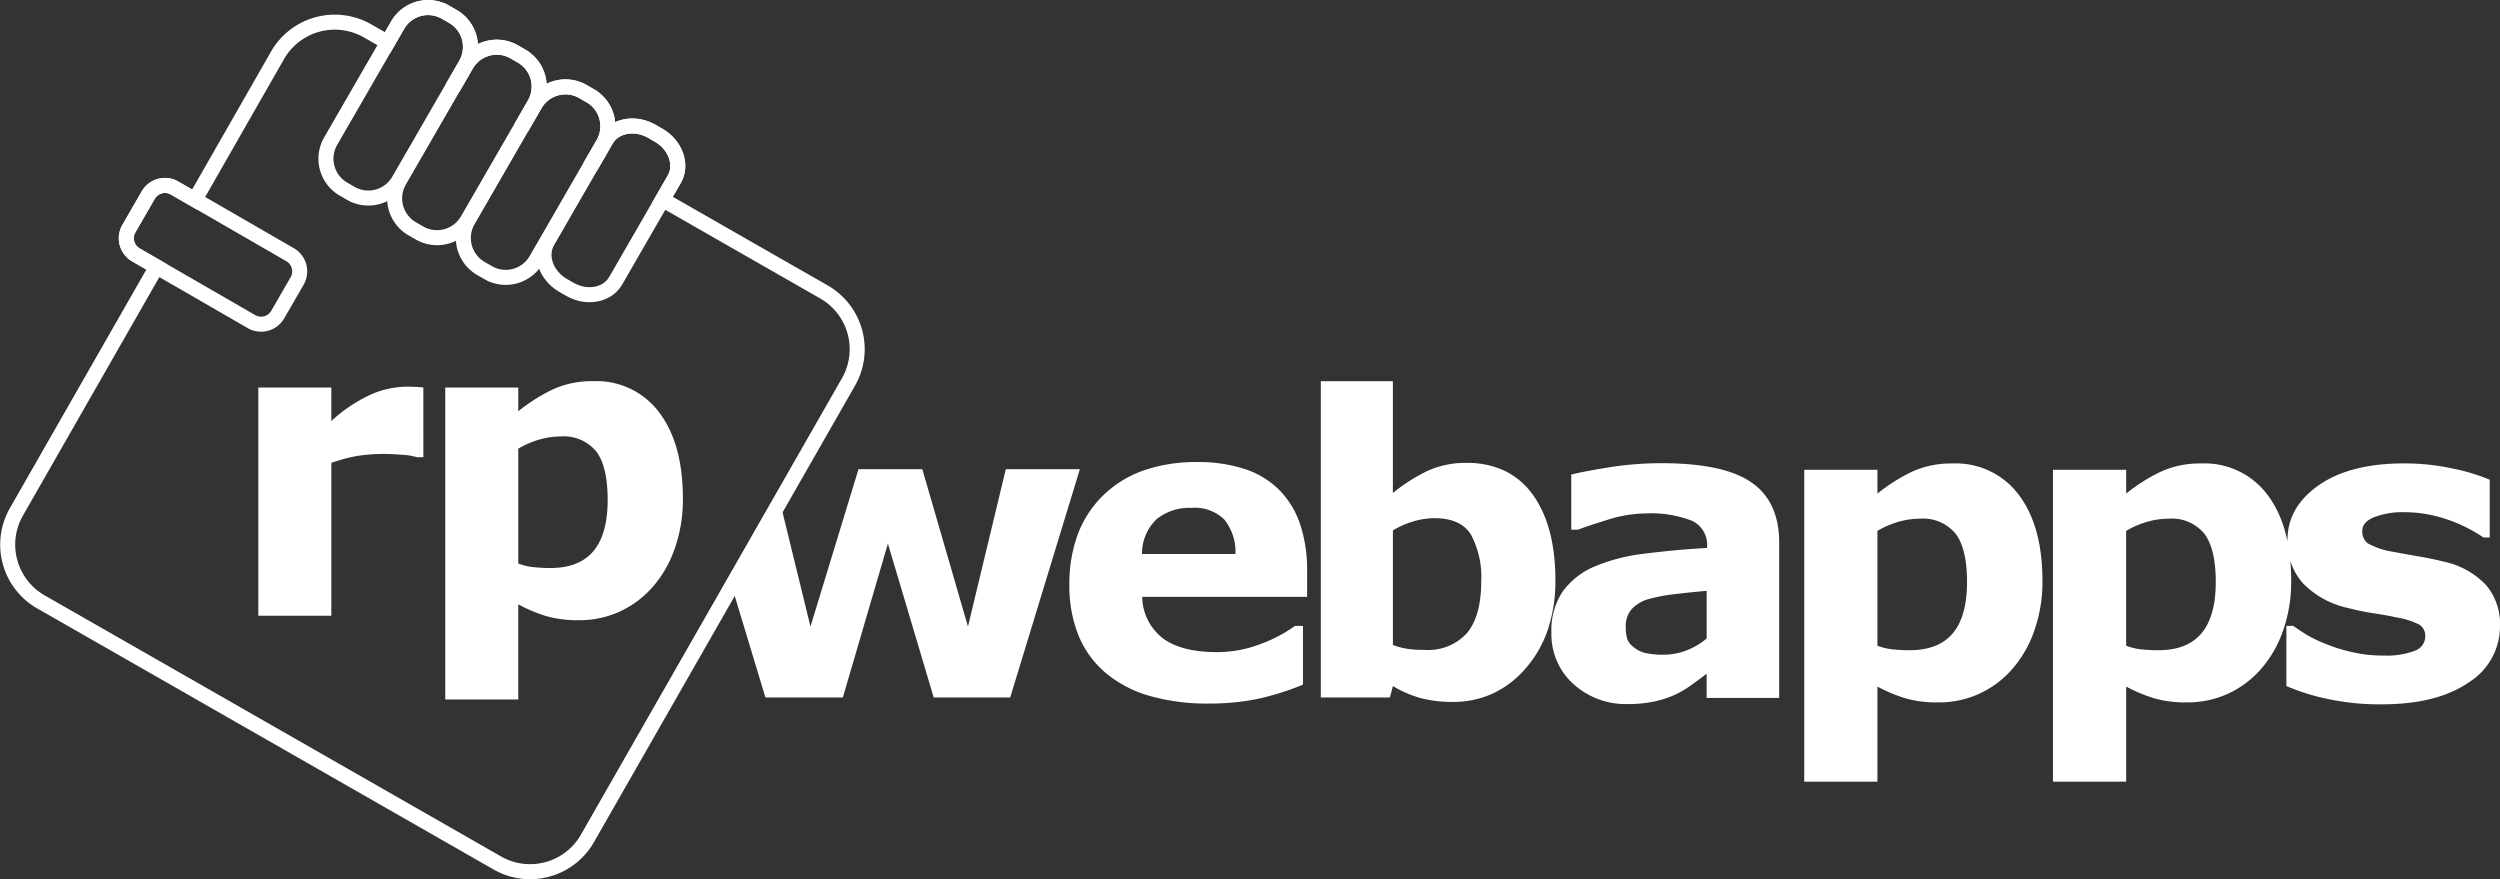 <svg xmlns="http://www.w3.org/2000/svg" width="332.846" height="117.057" viewBox="0 0 332.846 117.057">
  <rect x="0" y="0" width="332.846" height="117.057" fill="#333333" stroke="none"/>
  <g id="logo" transform="translate(790.911 220.009)">
    <g id="Group_587" data-name="Group 587">
      <g id="Group_8" data-name="Group 8" transform="translate(-393 -300)">
        <path id="Union_2" data-name="Union 2" d="M65.223,113.9,4.4,79.109A8.786,8.786,0,0,1,1.148,67.158L19.821,34.512l-2.745-1.585a2.565,2.565,0,0,1-.939-3.5l2.578-4.466a2.566,2.566,0,0,1,3.5-.939l2.709,1.564L35.934,6.341A8.784,8.784,0,0,1,47.885,3.083l2.706,1.548,1.355-2.346A4.683,4.683,0,0,1,58.34.637l.906.523a4.685,4.685,0,0,1,1.77,6.36l-1.334,2.31.076.044,1.334-2.309a4.681,4.681,0,0,1,6.392-1.648l.906.526A4.68,4.68,0,0,1,70.162,12.8L68.85,15.075l.076.043,1.312-2.273A4.682,4.682,0,0,1,76.631,11.2l.906.526a4.677,4.677,0,0,1,1.769,6.358l-1.291,2.236.076.044,1.589-2.754c1.106-1.915,3.85-2.423,6.095-1.129l.906.524c2.245,1.3,3.175,3.925,2.068,5.842L87.183,25.56,108.7,37.869a8.784,8.784,0,0,1,3.254,11.951l-34.784,60.82a8.782,8.782,0,0,1-7.629,4.4A8.684,8.684,0,0,1,65.223,113.9Z" transform="translate(-396.887 81.004)" fill="rgba(72,72,72,0)" stroke="#fff" stroke-miterlimit="2.613" stroke-width="2"/>
        <g id="Group_7" data-name="Group 7">
          <path id="Path_17" data-name="Path 17" d="M173.391,153.289l.906.524c2.246,1.3,3.175,3.925,2.069,5.842l-7.811,13.532c-1.107,1.915-3.849,2.424-6.093,1.128l-.908-.523c-2.244-1.3-3.175-3.925-2.069-5.842l7.811-13.532C168.4,152.5,171.147,151.994,173.391,153.289Z" transform="translate(-484.502 -55.806)" fill="rgba(72,72,72,0)" stroke="#fff" stroke-miterlimit="2.613" stroke-width="2"/>
          <path id="Path_20" data-name="Path 20" d="M158.907,144.478l.906.524a4.684,4.684,0,0,1,1.771,6.36l-8.976,15.543a4.679,4.679,0,0,1-6.392,1.646l-.906-.524a4.681,4.681,0,0,1-1.771-6.358l8.976-15.543A4.683,4.683,0,0,1,158.907,144.478Z" transform="translate(-497.455 -62.837)" fill="rgba(72,72,72,0)" stroke="#fff" stroke-miterlimit="2.613" stroke-width="2"/>
          <path id="Path_19" data-name="Path 19" d="M163.973,147.4l.906.525a4.682,4.682,0,0,1,1.771,6.36l-8.974,15.542a4.682,4.682,0,0,1-6.392,1.648l-.908-.524a4.684,4.684,0,0,1-1.771-6.36l8.976-15.543A4.681,4.681,0,0,1,163.973,147.4Z" transform="translate(-493.376 -60.482)" fill="rgba(72,72,72,0)" stroke="#fff" stroke-miterlimit="2.613" stroke-width="2"/>
          <path id="Path_18" data-name="Path 18" d="M169.039,150.329l.906.525a4.677,4.677,0,0,1,1.769,6.358l-8.972,15.543a4.681,4.681,0,0,1-6.392,1.646l-.908-.522a4.685,4.685,0,0,1-1.769-6.362l8.974-15.542A4.681,4.681,0,0,1,169.039,150.329Z" transform="translate(-489.295 -58.126)" fill="rgba(72,72,72,0)" stroke="#fff" stroke-miterlimit="2.613" stroke-width="2"/>
        </g>
        <path id="Path_623" data-name="Path 623" d="M2.564,0H7.721a2.565,2.565,0,0,1,2.565,2.565V20.32a2.563,2.563,0,0,1-2.563,2.563H2.564A2.564,2.564,0,0,1,0,20.319V2.564A2.564,2.564,0,0,1,2.564,0Z" transform="translate(-382.032 112.648) rotate(-59.998)" fill="rgba(72,72,72,0)" stroke="#fff" stroke-width="2"/>
      </g>
      <path id="Path_622" data-name="Path 622" d="M182.922,191.328c0-2.957-.508-5.107-1.511-6.437a5.6,5.6,0,0,0-4.781-2.005,10.253,10.253,0,0,0-2.829.417,11.859,11.859,0,0,0-2.782,1.209V199.8a7.835,7.835,0,0,0,2.074.489,21.6,21.6,0,0,0,2.193.111q3.854,0,5.749-2.261c1.251-1.506,1.888-3.777,1.888-6.808m10.014-.184a19.559,19.559,0,0,1-1.151,6.845,15.164,15.164,0,0,1-3.014,5.089,13.074,13.074,0,0,1-4.394,3.184,12.9,12.9,0,0,1-5.26,1.082,15.291,15.291,0,0,1-4.406-.553,21.256,21.256,0,0,1-3.694-1.553V217.9H161.3V176.366h9.719v3.168a23.533,23.533,0,0,1,4.57-2.9,12.436,12.436,0,0,1,5.391-1.109,10.4,10.4,0,0,1,8.806,4.166Q192.935,183.86,192.935,191.144Zm-34.553-5.5h-.866a8.186,8.186,0,0,0-2-.323q-1.367-.111-2.293-.111a22.608,22.608,0,0,0-3.667.268,21.163,21.163,0,0,0-3.427.923v20.348H136.41V176.366h9.719v4.461a20.38,20.38,0,0,1,5.583-3.667,12.457,12.457,0,0,1,4.375-.906q.513,0,1.163.028c.432.018.809.045,1.132.084Z" transform="translate(-892.929 -344.784)" fill="#fff"/>
    </g>
    <g id="Group_586" data-name="Group 586" transform="translate(1)">
      <path id="Subtraction_1" data-name="Subtraction 1" d="M76.732,42.92a28.031,28.031,0,0,1-7.954-1.03,15.909,15.909,0,0,1-5.852-3.082,13,13,0,0,1-3.594-4.986,17.747,17.747,0,0,1-1.2-6.734,18.921,18.921,0,0,1,1.134-6.739,14.2,14.2,0,0,1,3.405-5.182,14.726,14.726,0,0,1,5.388-3.3,21.27,21.27,0,0,1,7.072-1.1,19.852,19.852,0,0,1,6.393.94,11.634,11.634,0,0,1,4.586,2.809,11.939,11.939,0,0,1,2.758,4.573,19.375,19.375,0,0,1,.916,6.215v3.409H67.827a7.092,7.092,0,0,0,2.684,5.467c1.634,1.256,4.076,1.893,7.257,1.893a16.2,16.2,0,0,0,5.886-1.107,18.656,18.656,0,0,0,4.51-2.384h1.066V40.4a35.477,35.477,0,0,1-6.132,1.92A31.723,31.723,0,0,1,76.732,42.92ZM74.358,16.865A6.975,6.975,0,0,0,69.8,18.324a6.305,6.305,0,0,0-2,4.684H80.241a6.835,6.835,0,0,0-1.49-4.6A5.674,5.674,0,0,0,74.358,16.865ZM109.2,42.7a16.233,16.233,0,0,1-4.4-.536,15.1,15.1,0,0,1-3.594-1.57l-.4,1.514h-9.2V0h9.595V14.889a23.282,23.282,0,0,1,4.514-2.9,12.2,12.2,0,0,1,5.32-1.109,11.613,11.613,0,0,1,5.021,1.039,9.884,9.884,0,0,1,3.718,3.117c2.034,2.764,3.065,6.621,3.065,11.462a20.52,20.52,0,0,1-.976,6.5,15.22,15.22,0,0,1-2.934,5.179,13.109,13.109,0,0,1-4.385,3.389A12.6,12.6,0,0,1,109.2,42.7ZM106.747,18.24a10.01,10.01,0,0,0-2.793.418,11.715,11.715,0,0,0-2.748,1.209V35.124a10.153,10.153,0,0,0,1.974.517,15.615,15.615,0,0,0,2.238.131A6.947,6.947,0,0,0,111.1,33.5c1.236-1.513,1.863-3.806,1.863-6.816a11.958,11.958,0,0,0-1.364-6.253C110.7,18.977,109.068,18.24,106.747,18.24ZM27.971,42.108H17.665L13.214,27.4l6.663-10.207,3.784,15.477,6.392-20.948h8.5l6.076,20.947,5.037-20.947h9.859L50.253,42.107H40.067L33.972,21.623l-6,20.485Z" transform="translate(-707.667 -169.259)" fill="#fff" stroke="rgba(0,0,0,0)" stroke-miterlimit="10" stroke-width="1"/>
      <path id="Path_625" data-name="Path 625" d="M364.284,197.176a8.8,8.8,0,0,1-4.221,7.592q-4.211,2.882-11.553,2.883a33.226,33.226,0,0,1-7.352-.757,28.038,28.038,0,0,1-5.312-1.682V197.2h.9c.489.342,1.052.719,1.69,1.126a18.081,18.081,0,0,0,2.725,1.313,21.832,21.832,0,0,0,3.436,1.06,17.671,17.671,0,0,0,4.109.454,10.682,10.682,0,0,0,4.25-.638,2.034,2.034,0,0,0,1.375-1.884,1.736,1.736,0,0,0-.812-1.606,10.442,10.442,0,0,0-3.086-.96c-.719-.168-1.7-.343-2.926-.528a33.22,33.22,0,0,1-3.372-.694,11.893,11.893,0,0,1-6.143-3.37,8.3,8.3,0,0,1-2-5.689q0-4.392,4.156-7.3t11.352-2.91a30.094,30.094,0,0,1,6.528.692,26.132,26.132,0,0,1,4.886,1.479v7.684h-.841a19.73,19.73,0,0,0-4.932-2.429,17.6,17.6,0,0,0-5.613-.933,10.694,10.694,0,0,0-3.972.655c-1.072.425-1.608,1.045-1.608,1.839a1.98,1.98,0,0,0,.729,1.653,10.04,10.04,0,0,0,3.437,1.137c1,.193,2.059.387,3.2.58s2.3.425,3.452.712a10.857,10.857,0,0,1,5.682,3.149,8,8,0,0,1,1.838,5.375m-37.843-5.791c0-2.957-.509-5.107-1.514-6.437a5.628,5.628,0,0,0-4.794-2.005,10.29,10.29,0,0,0-2.836.417,11.809,11.809,0,0,0-2.789,1.209v15.286a7.941,7.941,0,0,0,2.077.491c.74.074,1.477.109,2.2.109q3.865,0,5.762-2.263C325.8,196.686,326.442,194.415,326.442,191.385Zm10.039-.184a19.482,19.482,0,0,1-1.154,6.845,15.2,15.2,0,0,1-3.02,5.089,13.138,13.138,0,0,1-4.406,3.186,12.982,12.982,0,0,1-5.273,1.08,15.22,15.22,0,0,1-4.416-.554,21.206,21.206,0,0,1-3.7-1.551v12.662h-9.744V176.421h9.744v3.169a23.647,23.647,0,0,1,4.581-2.9,12.519,12.519,0,0,1,5.4-1.107,10.44,10.44,0,0,1,8.83,4.166Q336.48,183.916,336.481,191.2Zm-43.155.184c0-2.957-.508-5.107-1.514-6.437a5.624,5.624,0,0,0-4.794-2.005,10.308,10.308,0,0,0-2.836.417,11.839,11.839,0,0,0-2.789,1.209v15.286a7.938,7.938,0,0,0,2.079.491c.739.074,1.477.109,2.2.109q3.867,0,5.764-2.263C292.69,196.686,293.326,194.415,293.326,191.385Zm10.041-.184a19.482,19.482,0,0,1-1.156,6.845,15.175,15.175,0,0,1-3.02,5.089,12.855,12.855,0,0,1-9.679,4.267,15.244,15.244,0,0,1-4.416-.554,21.261,21.261,0,0,1-3.7-1.551v12.662h-9.744V176.421h9.744v3.169a23.659,23.659,0,0,1,4.583-2.9,12.511,12.511,0,0,1,5.4-1.107,10.444,10.444,0,0,1,8.831,4.166Q303.366,183.916,303.367,191.2Zm-44.707,12.384c-.518.4-1.173.879-1.948,1.442a14.379,14.379,0,0,1-2.189,1.32,13.724,13.724,0,0,1-2.973.962,16.8,16.8,0,0,1-3.382.313,10.368,10.368,0,0,1-7.26-2.677,8.893,8.893,0,0,1-2.916-6.846,9.236,9.236,0,0,1,1.486-5.439,10.033,10.033,0,0,1,4.221-3.335,24.18,24.18,0,0,1,6.714-1.727c2.67-.342,5.441-.6,8.3-.757v-.166a3.491,3.491,0,0,0-2.059-3.473,14.888,14.888,0,0,0-6.059-.962,17.367,17.367,0,0,0-5.136.851c-1.829.573-3.131,1.005-3.925,1.31h-.9v-7.332c1.027-.268,2.705-.591,5.024-.962a44.2,44.2,0,0,1,6.963-.554q8.315,0,12,2.56c2.464,1.709,3.694,4.377,3.694,8.026v20.671h-9.662Zm0-4.7v-6.337c-1.31.112-2.744.26-4.277.446a21.287,21.287,0,0,0-3.491.663,4.809,4.809,0,0,0-2.226,1.34,3.387,3.387,0,0,0-.776,2.318,5.912,5.912,0,0,0,.168,1.543,2.326,2.326,0,0,0,.811,1.136,3.873,3.873,0,0,0,1.489.794,10.09,10.09,0,0,0,2.705.26,8.258,8.258,0,0,0,2.965-.593A9.306,9.306,0,0,0,258.659,198.884Z" transform="translate(-823.35 -333.885)" fill="#fff"/>
    </g>
  </g>
</svg>
